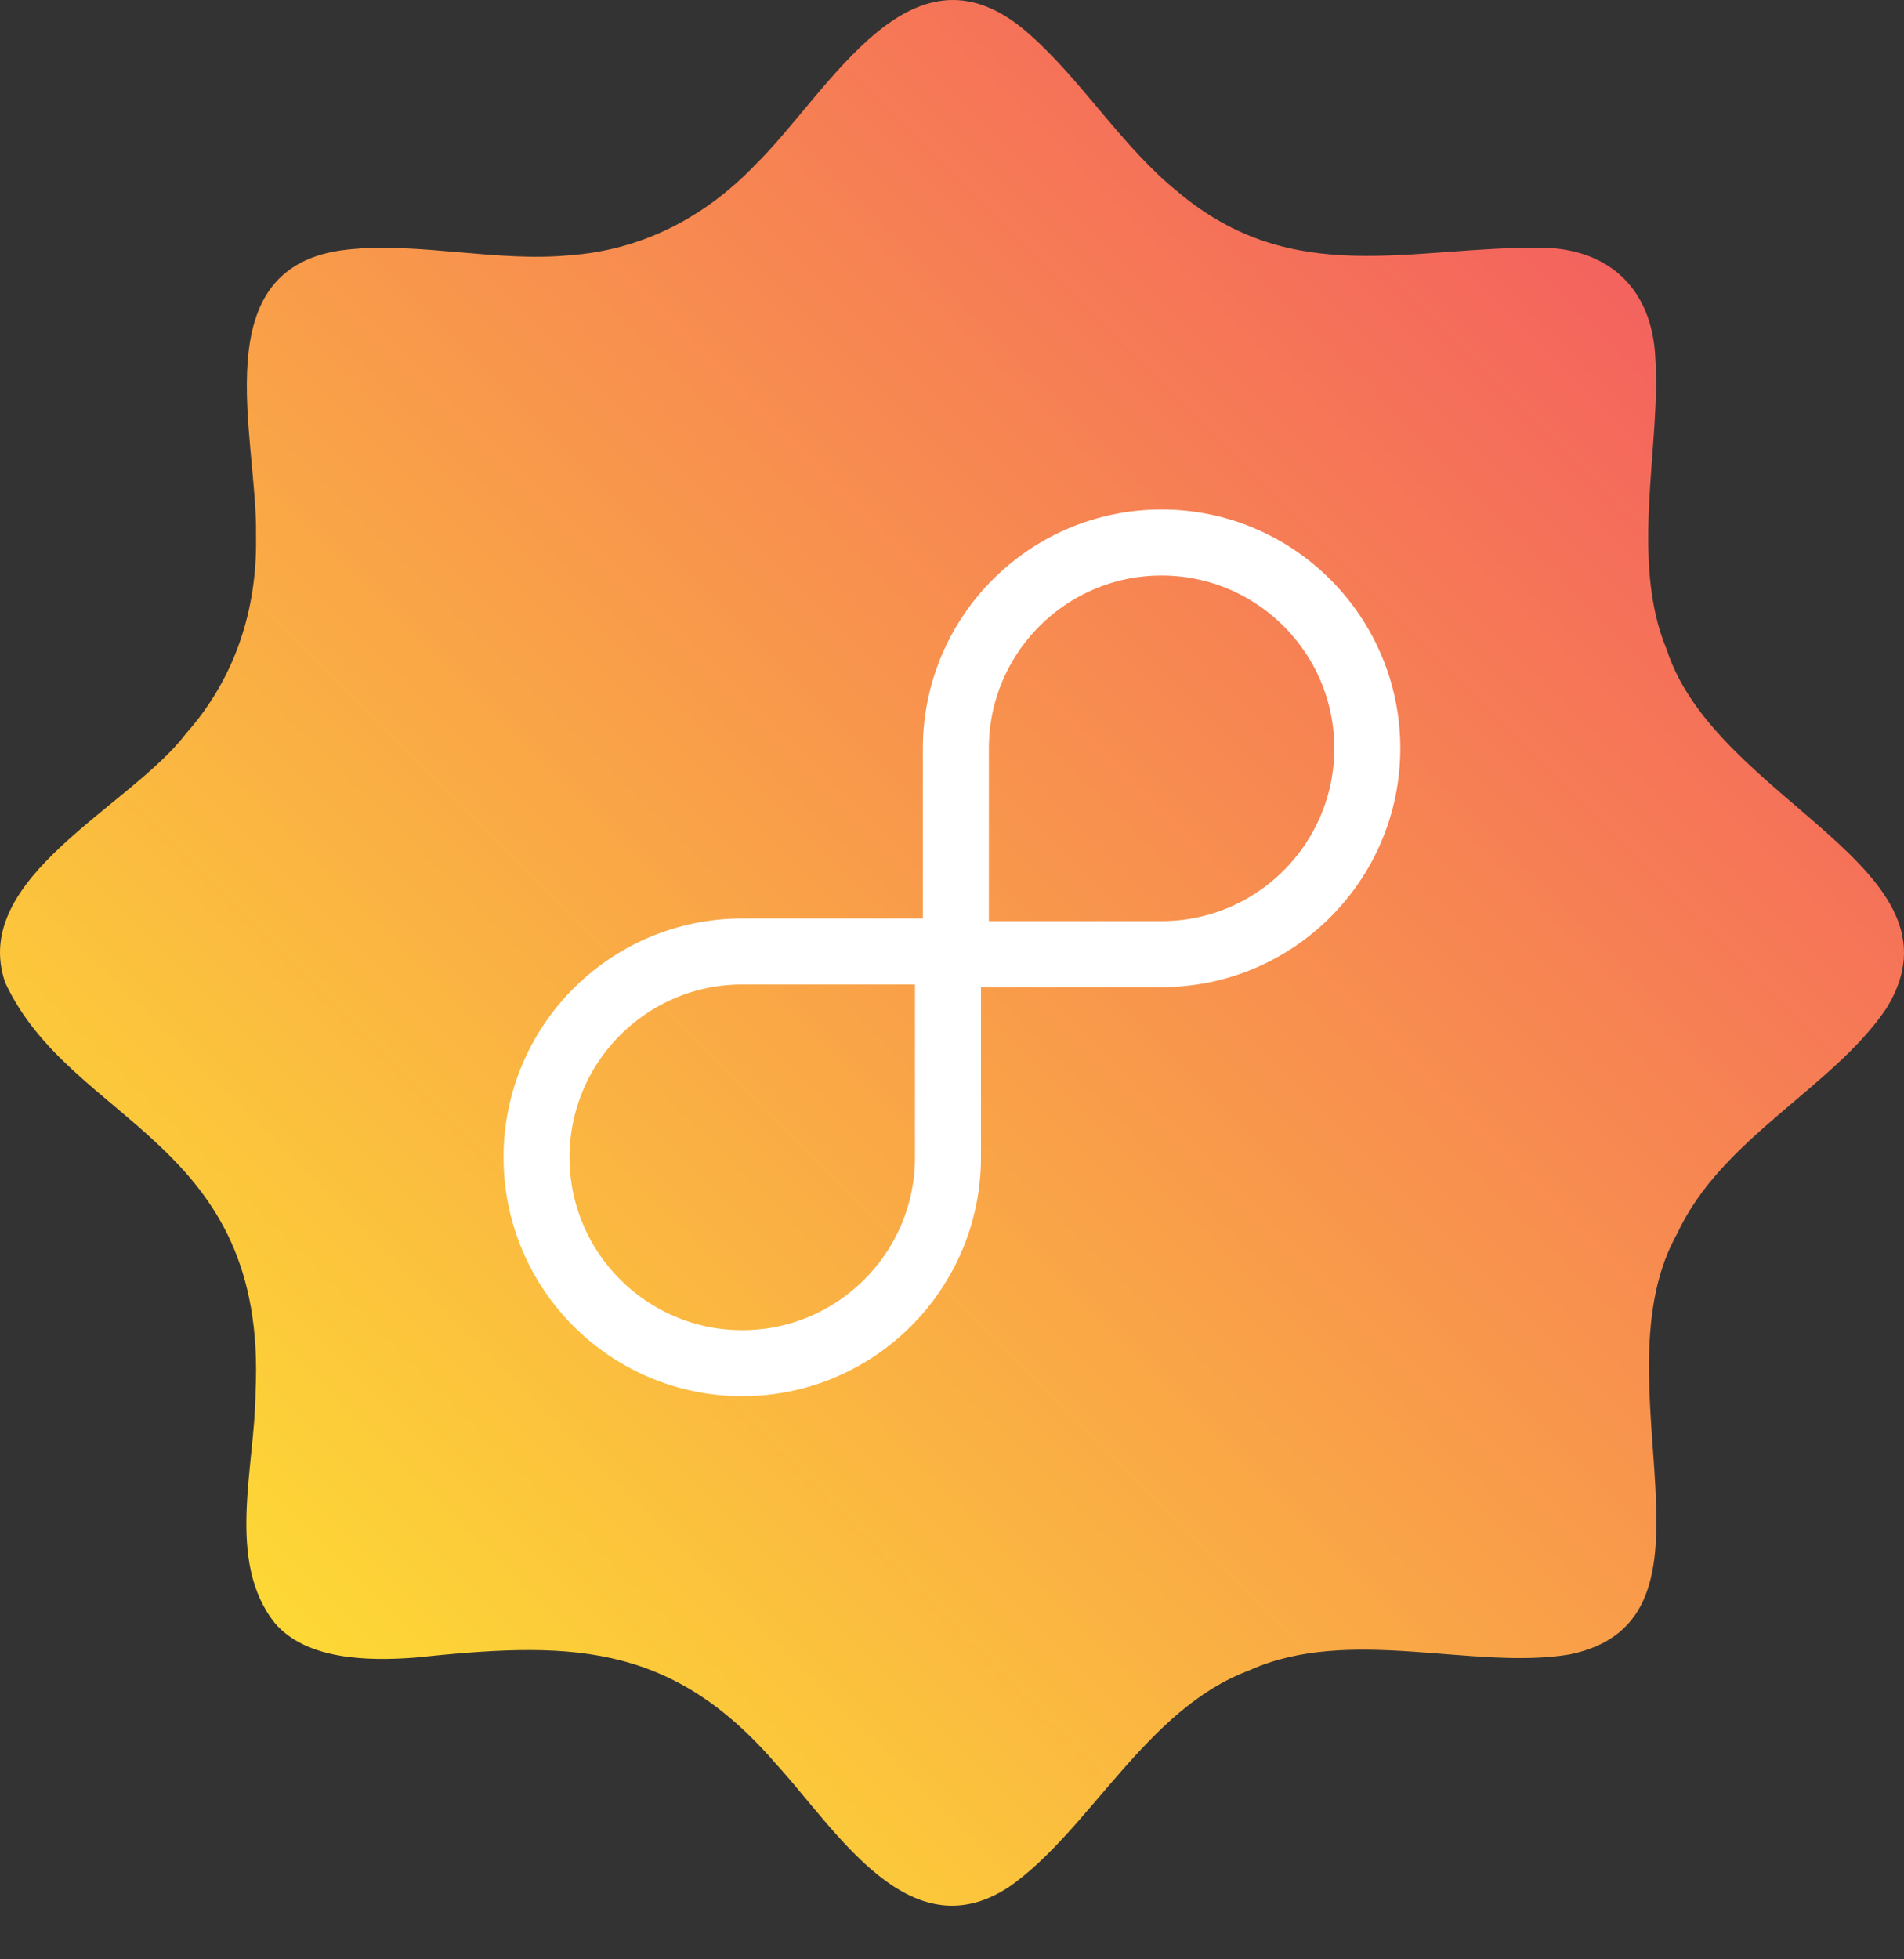 <svg width="35" height="36" viewBox="0 0 35 36" fill="none" xmlns="http://www.w3.org/2000/svg">
<rect x="0" y="0" width="35" height="36" fill="#333333" stroke="none"/>
<path d="M22.978 30.685C24.806 29.866 27.077 30.691 28.848 30.399C31.951 29.765 29.296 25.369 30.84 22.648C31.65 20.91 33.704 19.976 34.678 18.525C36.262 15.957 31.535 14.718 30.637 11.932C29.949 10.289 30.54 8.129 30.428 6.562C30.368 5.353 29.626 4.586 28.38 4.551C25.937 4.521 23.78 5.318 21.651 3.525C20.644 2.713 19.897 1.497 18.953 0.656C16.77 -1.322 15.271 1.676 13.863 3.049C12.947 3.998 11.791 4.596 10.473 4.69C9.135 4.82 7.69 4.443 6.385 4.586C3.702 4.874 4.742 8.026 4.706 9.859C4.73 11.206 4.316 12.469 3.421 13.476C2.401 14.825 -0.565 16.123 0.095 18.053C1.312 20.672 4.921 20.935 4.697 25.576C4.689 26.962 4.143 28.693 5.061 29.833C5.638 30.49 6.733 30.523 7.618 30.457C10.375 30.171 12.285 30.116 14.259 32.403C15.367 33.609 16.705 35.875 18.543 34.673C20.027 33.645 21.06 31.401 22.956 30.695L22.981 30.685H22.978Z" fill="url(#paint0_linear_147_638)"/>
<path d="M13.644 17.482H17.426V21.264C17.426 23.351 15.731 25.046 13.644 25.046C11.557 25.046 9.863 23.351 9.863 21.264C9.863 19.177 11.557 17.482 13.644 17.482Z" stroke="white" stroke-width="1.213" stroke-miterlimit="10"/>
<path d="M21.352 9.968C23.439 9.968 25.134 11.663 25.134 13.75C25.134 15.837 23.439 17.531 21.352 17.531H17.571V13.75C17.571 11.663 19.265 9.968 21.352 9.968Z" stroke="white" stroke-width="1.213" stroke-miterlimit="10"/>
<defs>
<linearGradient id="paint0_linear_147_638" x1="5.114" y1="29.893" x2="29.869" y2="5.138" gradientUnits="userSpaceOnUse">
<stop stop-color="#FDD835"/>
<stop offset="0.479" stop-color="#F99F49"/>
<stop offset="1" stop-color="#F4635E"/>
</linearGradient>
</defs>
</svg>
